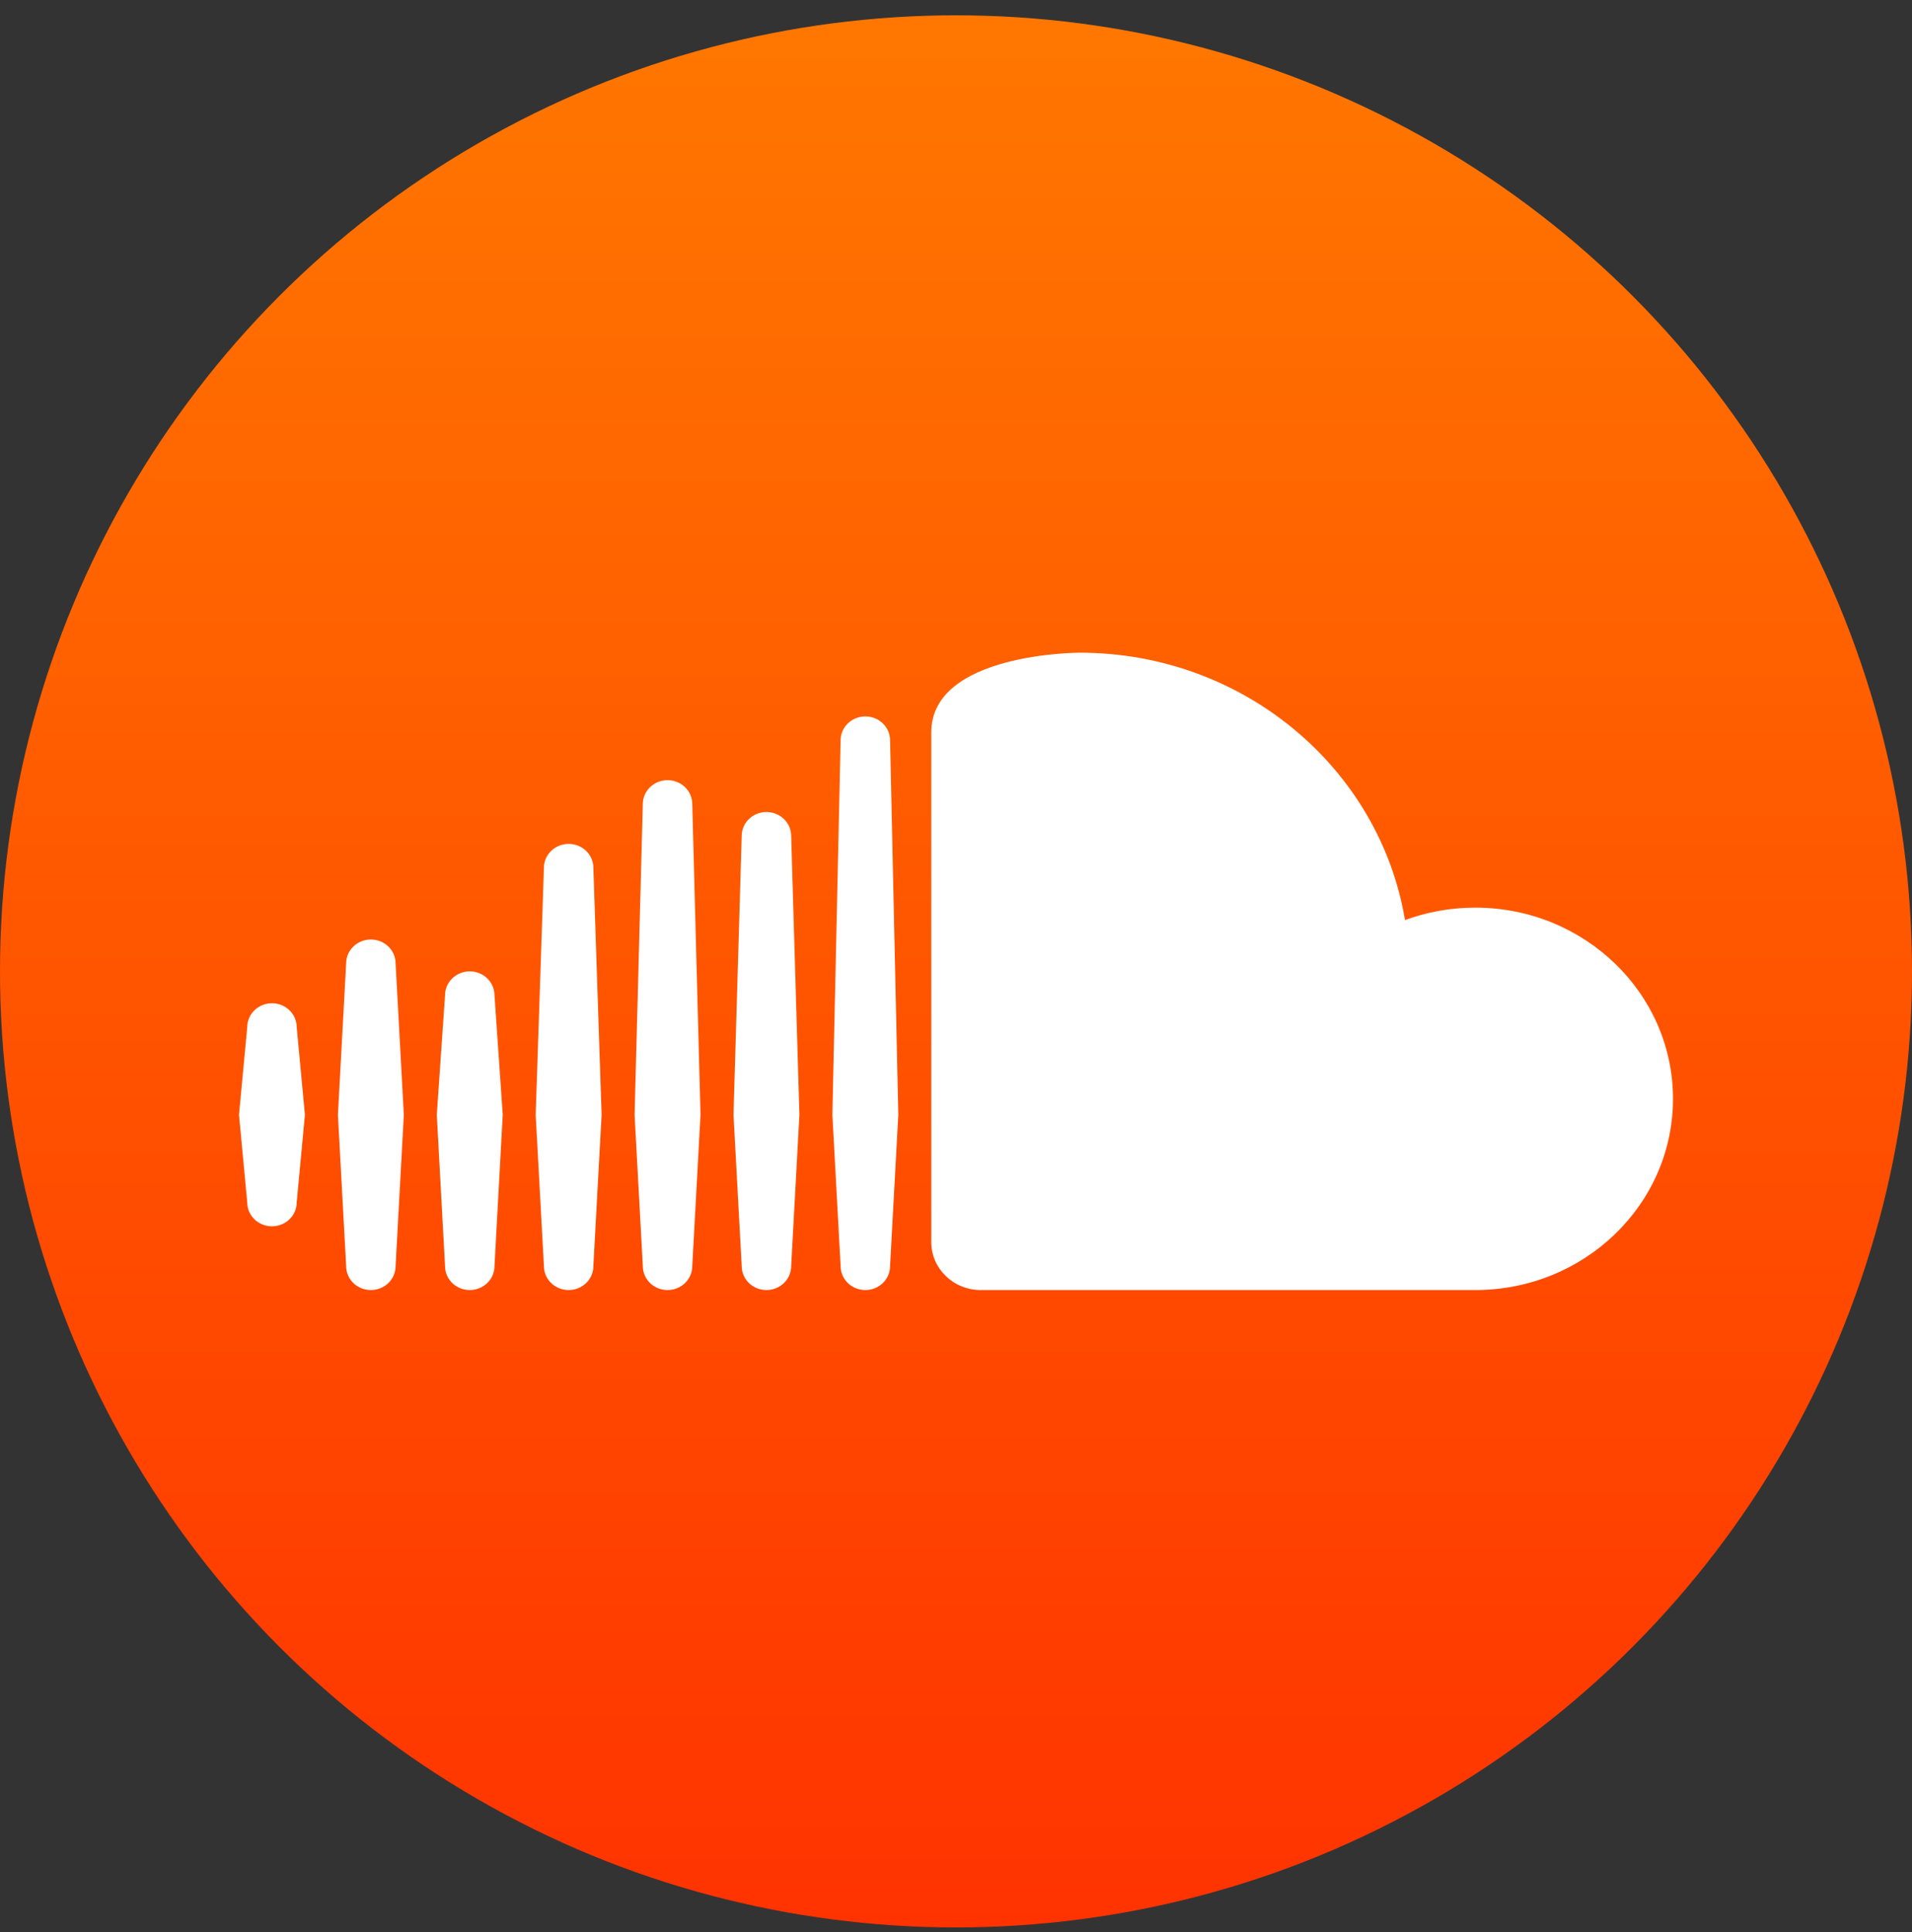 <svg width="96" height="97" viewBox="0 0 96 97" fill="none" xmlns="http://www.w3.org/2000/svg">
<rect x="0" y="0" width="96" height="97" fill="#333333" stroke="none"/>
<circle cx="48" cy="48.769" r="48" fill="url(#paint0_linear_620_3595)"/>
<path fill-rule="evenodd" clip-rule="evenodd" d="M74.069 45.569C72.828 45.569 71.64 45.791 70.544 46.194C69.27 38.582 62.441 32.769 54.207 32.769C54.207 32.769 46.759 32.769 46.759 36.769V62.367C46.759 63.691 47.871 64.769 49.243 64.769H74.069C79.554 64.769 84 60.471 84 55.169C84 49.867 79.554 45.569 74.069 45.569ZM41.793 55.969L42.207 63.569C42.207 64.232 42.763 64.769 43.448 64.769C44.134 64.769 44.69 64.232 44.69 63.569L45.103 55.969L44.69 37.169C44.69 36.507 44.134 35.969 43.448 35.969C42.763 35.969 42.207 36.507 42.207 37.169L41.793 55.969ZM36.828 55.969L37.241 63.569C37.241 64.231 37.797 64.769 38.483 64.769C39.168 64.769 39.724 64.231 39.724 63.569L40.138 55.969L39.724 41.969C39.724 41.306 39.168 40.769 38.483 40.769C37.797 40.769 37.241 41.306 37.241 41.969L36.828 55.969ZM32.276 63.569L31.862 55.969L32.276 40.369C32.276 39.707 32.832 39.169 33.517 39.169C34.202 39.169 34.758 39.707 34.758 40.369L35.172 55.969L34.758 63.569C34.758 64.232 34.202 64.769 33.517 64.769C32.832 64.769 32.276 64.232 32.276 63.569ZM26.896 55.969L27.31 63.569C27.31 64.232 27.866 64.769 28.551 64.769C29.237 64.769 29.793 64.232 29.793 63.569L30.206 55.969L29.793 43.569C29.793 42.907 29.237 42.369 28.551 42.369C27.866 42.369 27.31 42.907 27.31 43.569L26.896 55.969ZM22.345 63.569L21.931 55.969L22.345 49.969C22.345 49.306 22.901 48.769 23.587 48.769C24.272 48.769 24.828 49.306 24.828 49.969L25.242 55.969L24.828 63.569C24.828 64.231 24.272 64.769 23.587 64.769C22.901 64.769 22.345 64.231 22.345 63.569ZM16.966 55.969L17.38 63.569C17.38 64.232 17.936 64.769 18.621 64.769C19.306 64.769 19.862 64.232 19.862 63.569L20.276 55.969L19.862 48.369C19.862 47.707 19.306 47.169 18.621 47.169C17.936 47.169 17.38 47.707 17.38 48.369L16.966 55.969ZM12.414 60.369L12 55.969L12.414 51.569C12.414 50.907 12.97 50.369 13.655 50.369C14.34 50.369 14.897 50.907 14.897 51.569L15.31 55.969L14.897 60.369C14.897 61.032 14.34 61.569 13.655 61.569C12.97 61.569 12.414 61.032 12.414 60.369Z" fill="white"/>
<defs>
<linearGradient id="paint0_linear_620_3595" x1="0" y1="0.769" x2="0" y2="96.769" gradientUnits="userSpaceOnUse">
<stop stop-color="#FF7700"/>
<stop offset="1" stop-color="#FF3300"/>
</linearGradient>
</defs>
</svg>

